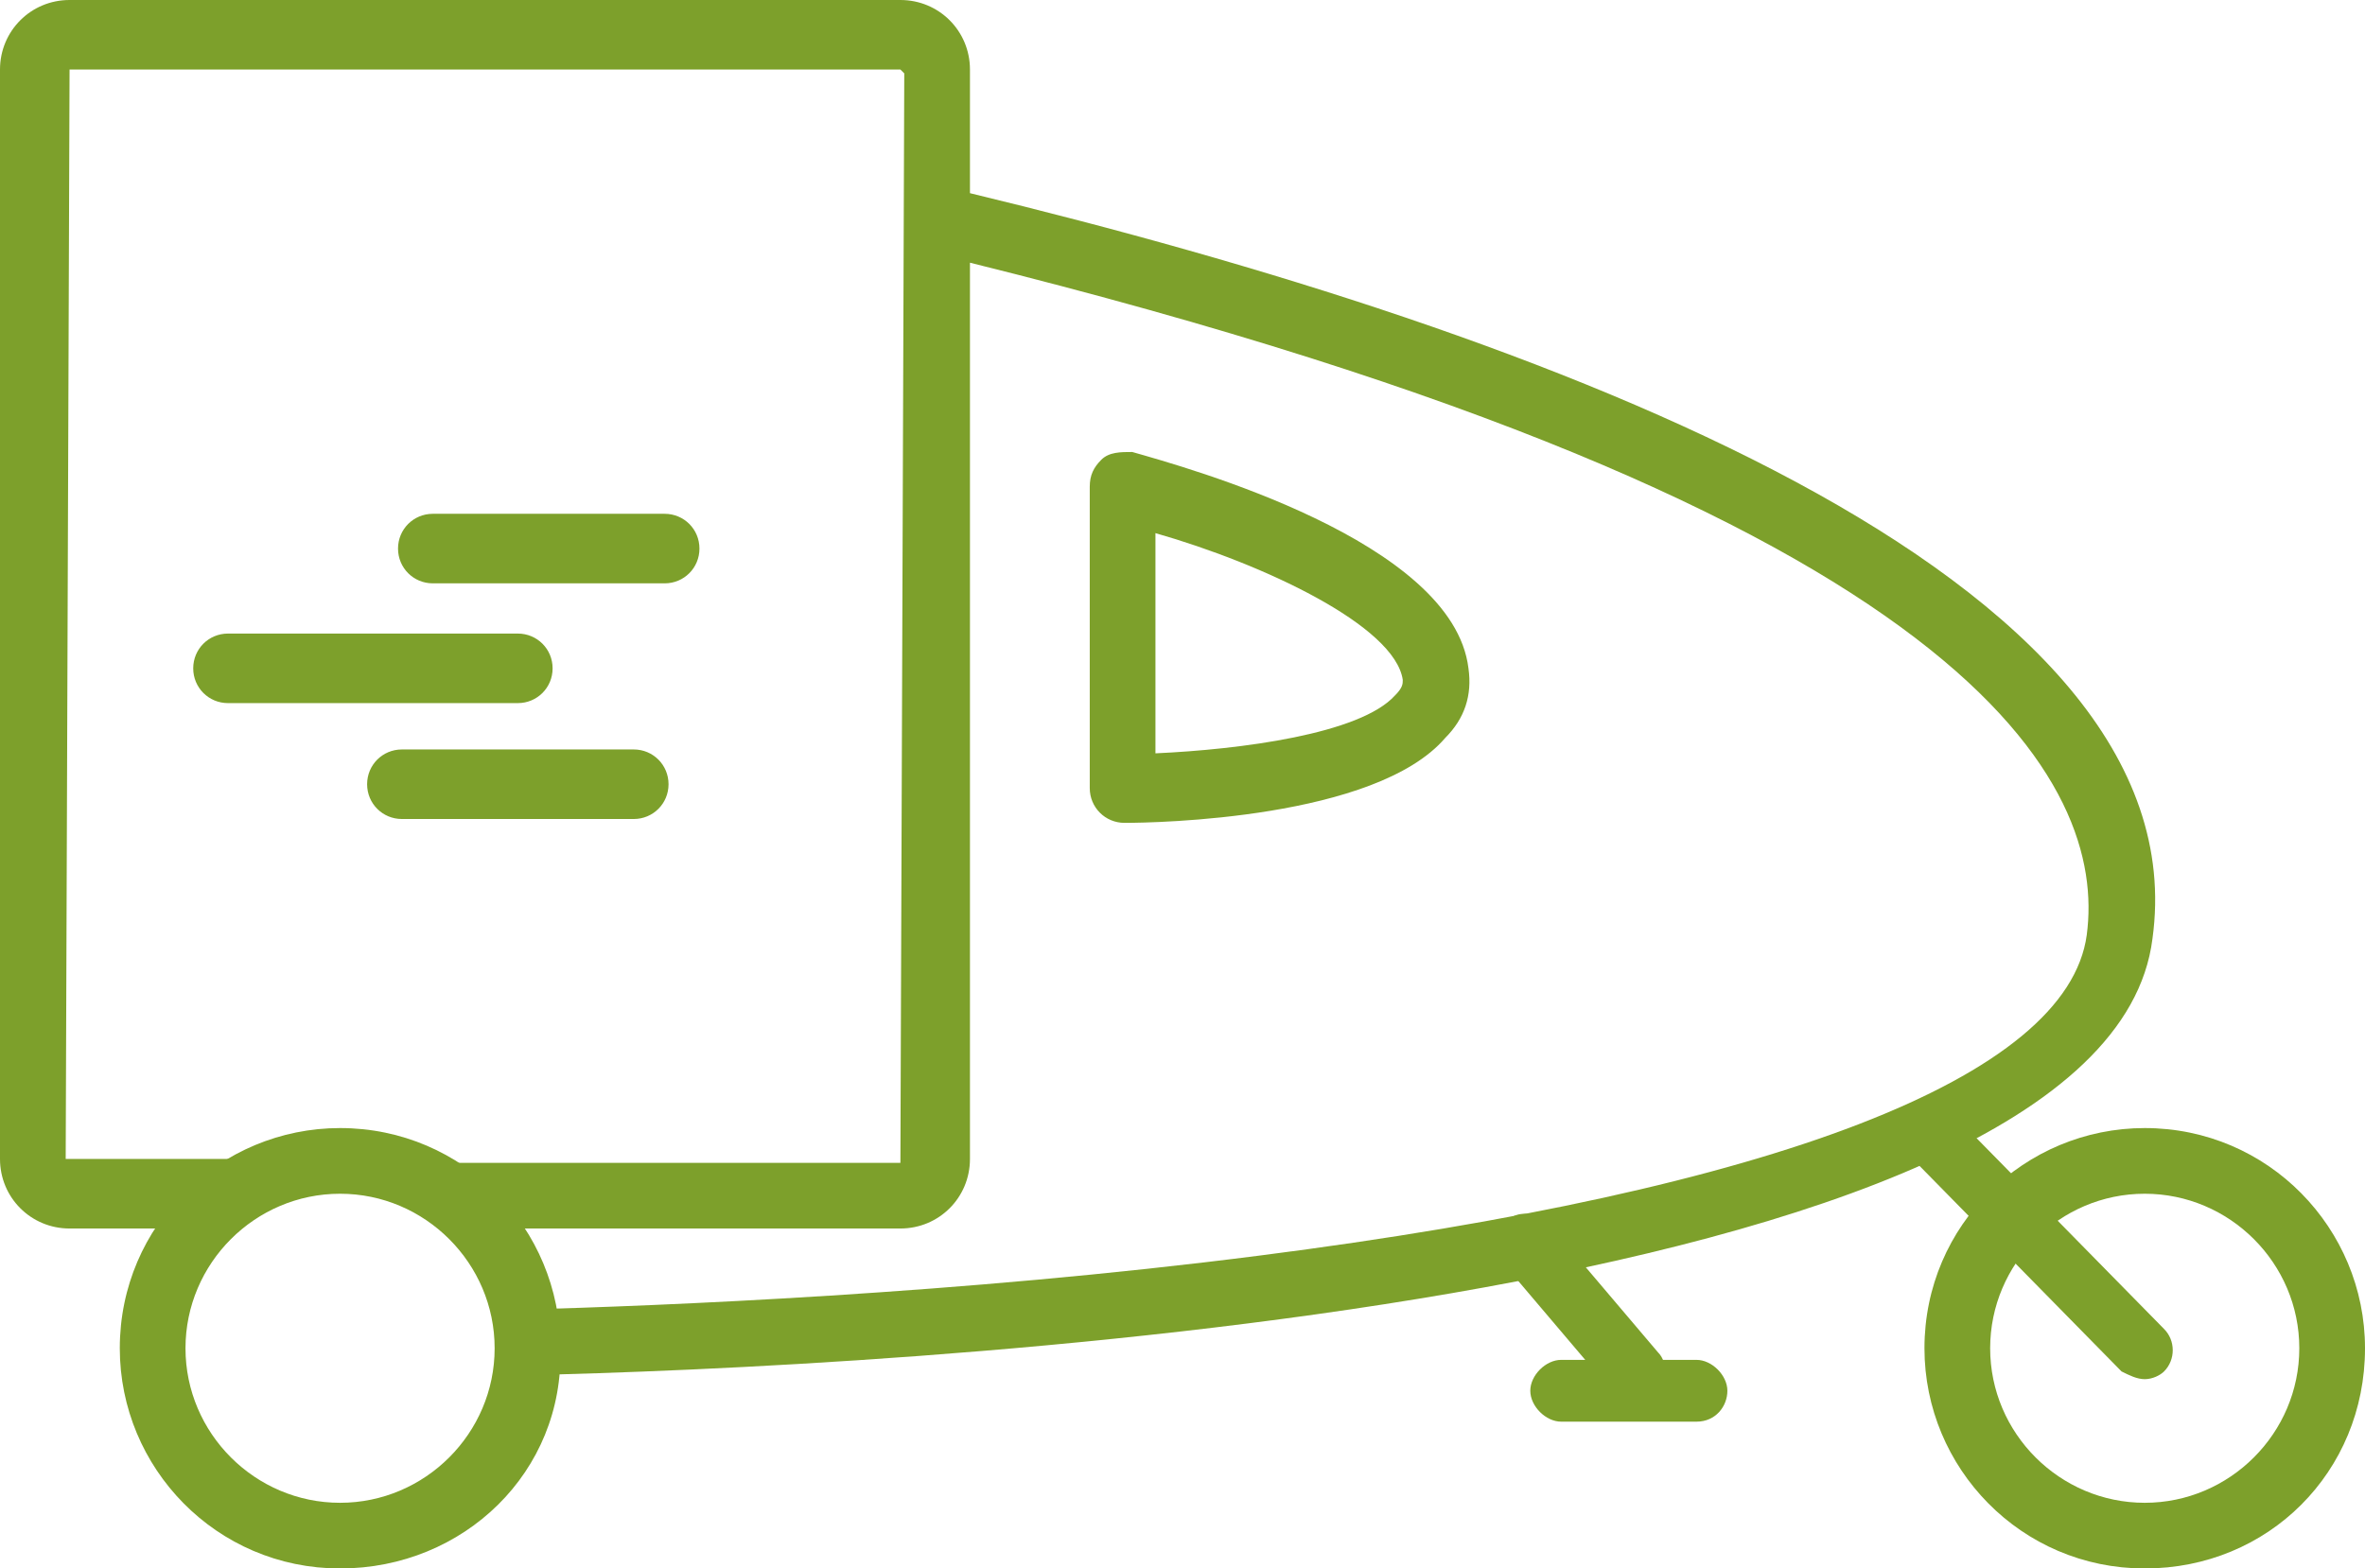 <svg xmlns="http://www.w3.org/2000/svg" viewBox="0 0 61.2 40.6"><path d="M55.5 40.6c-3.2 0-5.7-2.6-5.7-5.7 0-3.2 2.6-5.7 5.7-5.7 3.2 0 5.7 2.6 5.7 5.7 0 3.2-2.5 5.7-5.7 5.7zm0-9.7c-2.2 0-4 1.8-4 4s1.8 4 4 4 4-1.8 4-4-1.8-4-4-4z" fill="#7DA02B"/><path d="M25.1 5V1.8c0-1-.8-1.8-1.8-1.8H1.8C.8 0 0 .8 0 1.8V30c0 1 .8 1.8 1.8 1.8H5c.9-1.1 2.1-1.7 3.6-1.8H1.7l.1-28.2h21.5l.1.1-.1 28.2H11.8L9 30c1.5.1 2.8.8 3.6 1.9v-.1h10.7c1 0 1.8-.8 1.8-1.8V6.8C51.3 13.3 54.5 20.4 54 24.2c-.5 3.7-8.1 6.6-21.4 8.3-7.8 1-15.5 1.3-19.1 1.4.1.3.1.6.1.9 0 .3 0 .6-.1.8 9.1-.2 41-1.7 42.2-11.3C57 14.9 40 8.6 25.1 5z" fill="#7DA02B"/><path d="M8.8 40.6c-3.2 0-5.7-2.6-5.7-5.7 0-3.2 2.6-5.7 5.7-5.7 3.2 0 5.7 2.6 5.7 5.7.1 3.2-2.5 5.7-5.7 5.7zm0-9.7c-2.2 0-4 1.8-4 4s1.8 4 4 4 4-1.8 4-4-1.8-4-4-4zM13.4 18.2H5.9c-.5 0-.9-.4-.9-.9s.4-.9.9-.9h7.5c.5 0 .9.4.9.9s-.4.9-.9.9zM16.4 21.2h-6c-.5 0-.9-.4-.9-.9s.4-.9.9-.9h6c.5 0 .9.4.9.9s-.4.9-.9.9zM17.2 15.1h-6c-.5 0-.9-.4-.9-.9s.4-.9.9-.9h6c.5 0 .9.4.9.9s-.4.9-.9.9zM42.3 36.3c-.2 0-.5-.1-.6-.3l-2.8-3.3c-.3-.3-.2-.8.1-1.1.3-.3.8-.2 1.1.1l2.8 3.3c.3.3.2.8-.1 1.1-.1.1-.3.2-.5.2zM55.5 35.7c-.2 0-.4-.1-.6-.2l-5.6-5.7c-.3-.3-.3-.8 0-1.1.3-.3.8-.3 1.1 0l5.6 5.7c.3.3.3.8 0 1.1-.1.1-.3.2-.5.2zM29.1 21.3s-.1 0 0 0c-.5 0-.9-.4-.9-.9v-7.8c0-.3.1-.5.3-.7.2-.2.5-.2.8-.2 1.4.4 8.3 2.3 8.7 5.6.1.7-.1 1.3-.6 1.8-1.8 2.1-7.5 2.2-8.3 2.2zm.8-7.5v5.7c2.2-.1 5.3-.5 6.2-1.5.2-.2.2-.3.2-.4-.2-1.4-3.6-3-6.4-3.8z" fill="#7DA02B"/><path d="M43.9 36.8h-3.5c-.4 0-.8-.4-.8-.8s.4-.8.8-.8h3.5c.4 0 .8.4.8.8s-.3.8-.8.8z" fill="#7DA02B"/></svg>
